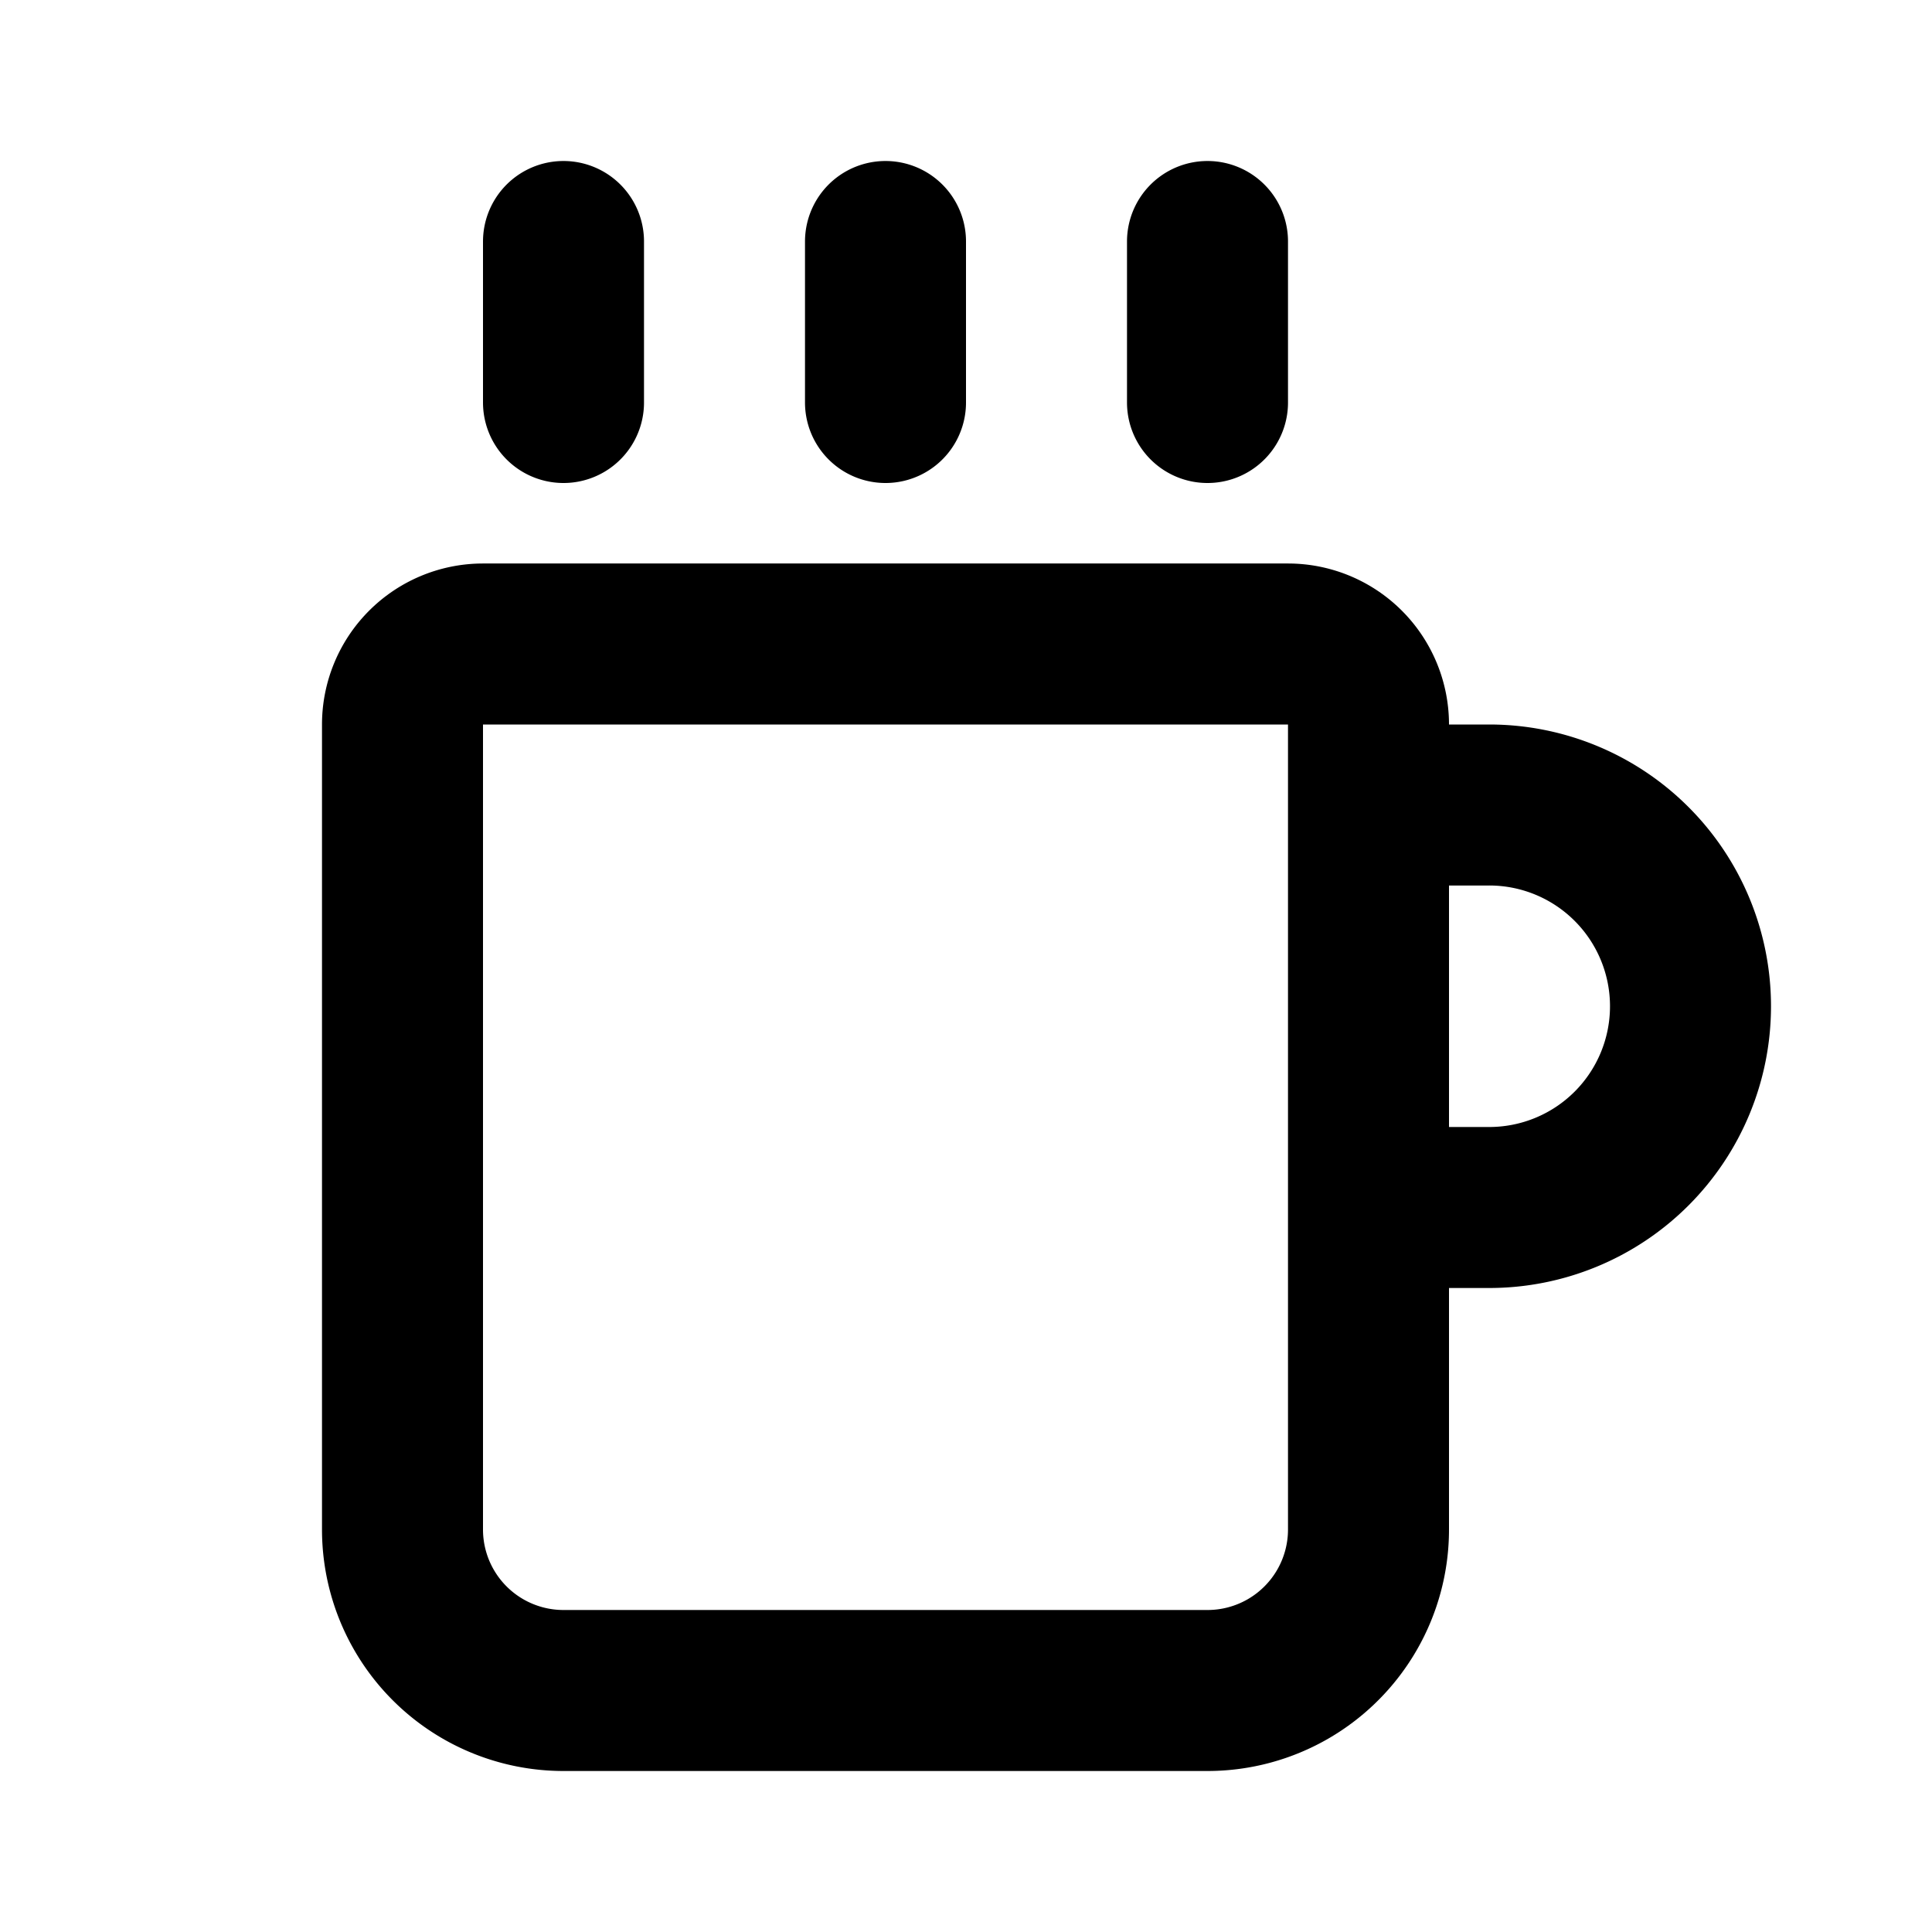 <svg xmlns="http://www.w3.org/2000/svg" width="24" height="24" fill="none" viewBox="0 0 24 24">
  <path stroke="currentColor" stroke-linecap="round" stroke-width="2"
    d="M11 5V3M7 5V3m8 2V3M7 21h8a2 2 0 0 0 2-2V9a1 1 0 0 0-1-1H6a1 1 0 0 0-1 1v10a2 2 0 0 0 2 2Zm10-11h1.5a2.5 2.5 0 0 1 0 5H17v-5Z" />
</svg>